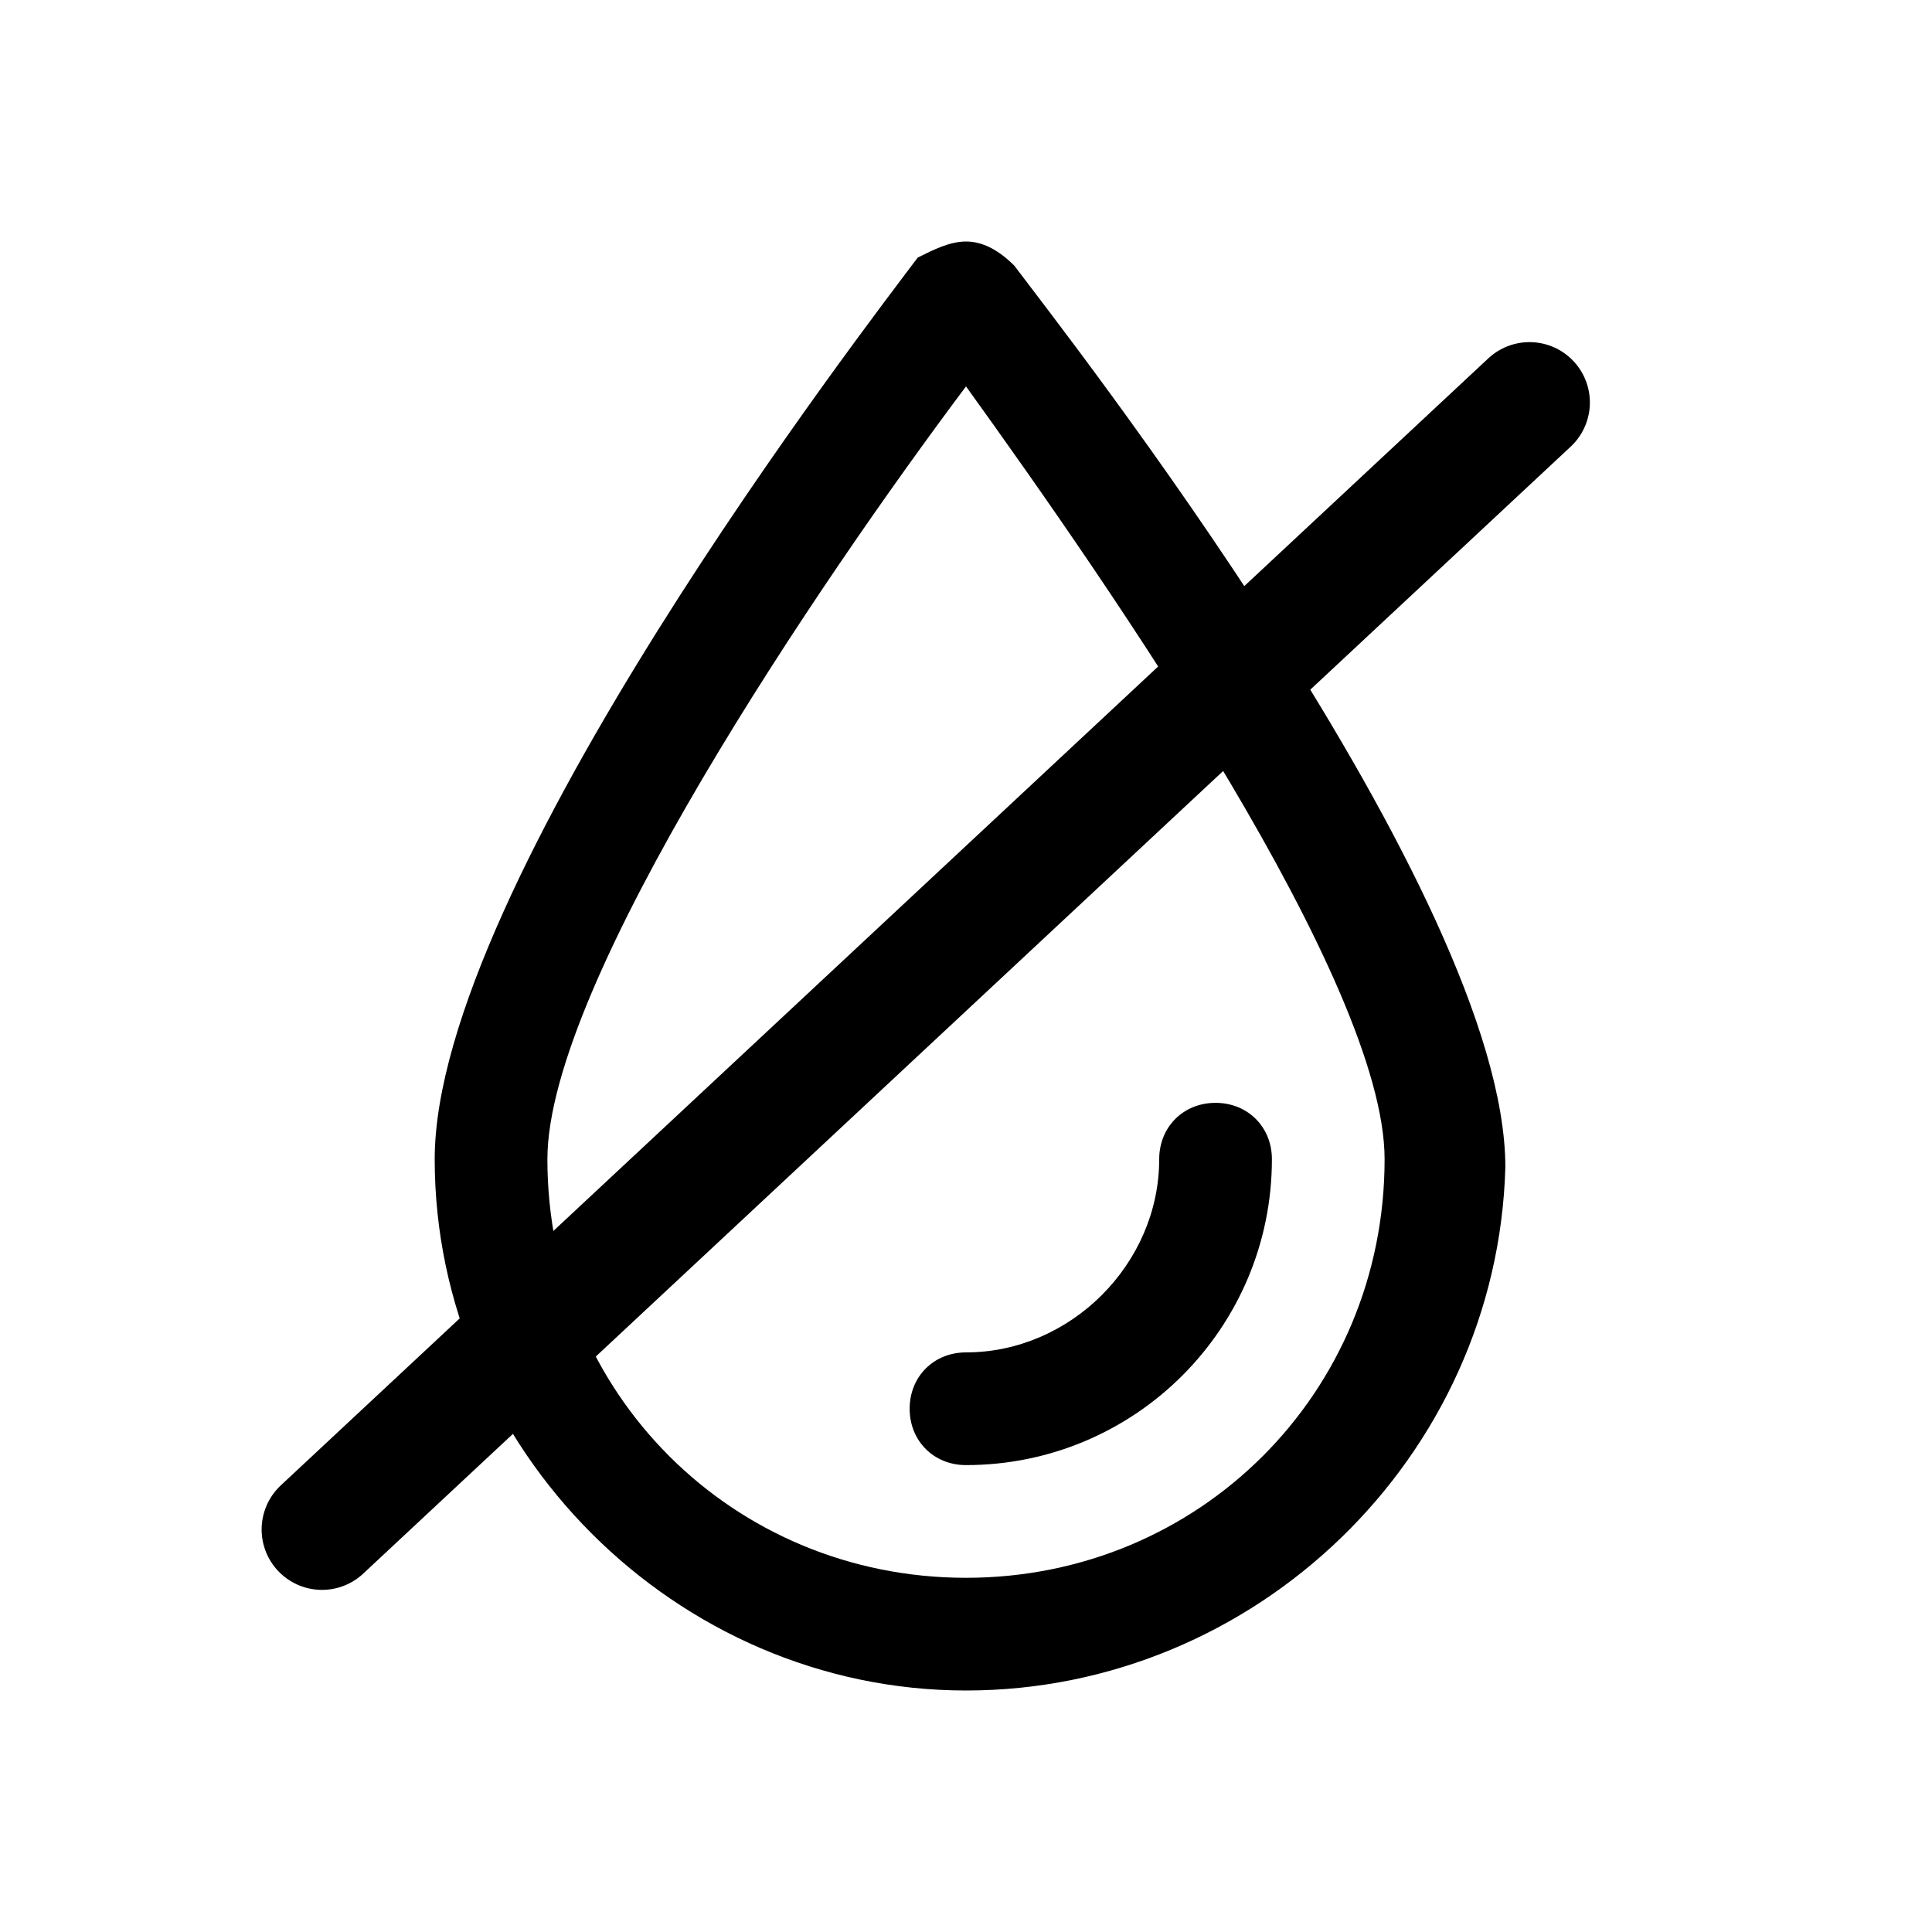 <?xml version="1.0" encoding="utf-8"?>
<!-- Generator: Adobe Illustrator 22.1.0, SVG Export Plug-In . SVG Version: 6.00 Build 0)  -->
<svg version="1.1" id="Layer_1" xmlns="http://www.w3.org/2000/svg" xmlns:xlink="http://www.w3.org/1999/xlink" x="0px" y="0px"
	 viewBox="0 0 24 24" style="enable-background:new 0 0 24 24;" xml:space="preserve">
<style type="text/css">
	.st0{fill:none;stroke:#000000;stroke-width:1.5;stroke-linecap:round;stroke-miterlimit:10;}
</style>
<path d="M12,21c-3.6,0-6.6-3-6.6-6.6c0-3.4,5.4-10.4,6-11.2C11.6,3.1,11.8,3,12,3s0.4,0.1,0.6,0.3c0.6,0.8,6.1,7.8,6.1,11.2
	C18.6,18.1,15.6,21,12,21z M12,4.8c-1.8,2.4-5.2,7.4-5.2,9.6c0,2.9,2.3,5.2,5.2,5.2s5.2-2.3,5.2-5.2C17.2,12.2,13.8,7.3,12,4.8z"/>
<path d="M12,18.2c-0.4,0-0.7-0.3-0.7-0.7s0.3-0.7,0.7-0.7c1.3,0,2.4-1.1,2.4-2.4c0-0.4,0.3-0.7,0.7-0.7s0.7,0.3,0.7,0.7
	C15.8,16.5,14.1,18.2,12,18.2z"/>
<line class="st0" x1="19" y1="5" x2="4" y2="19"/>
</svg>
